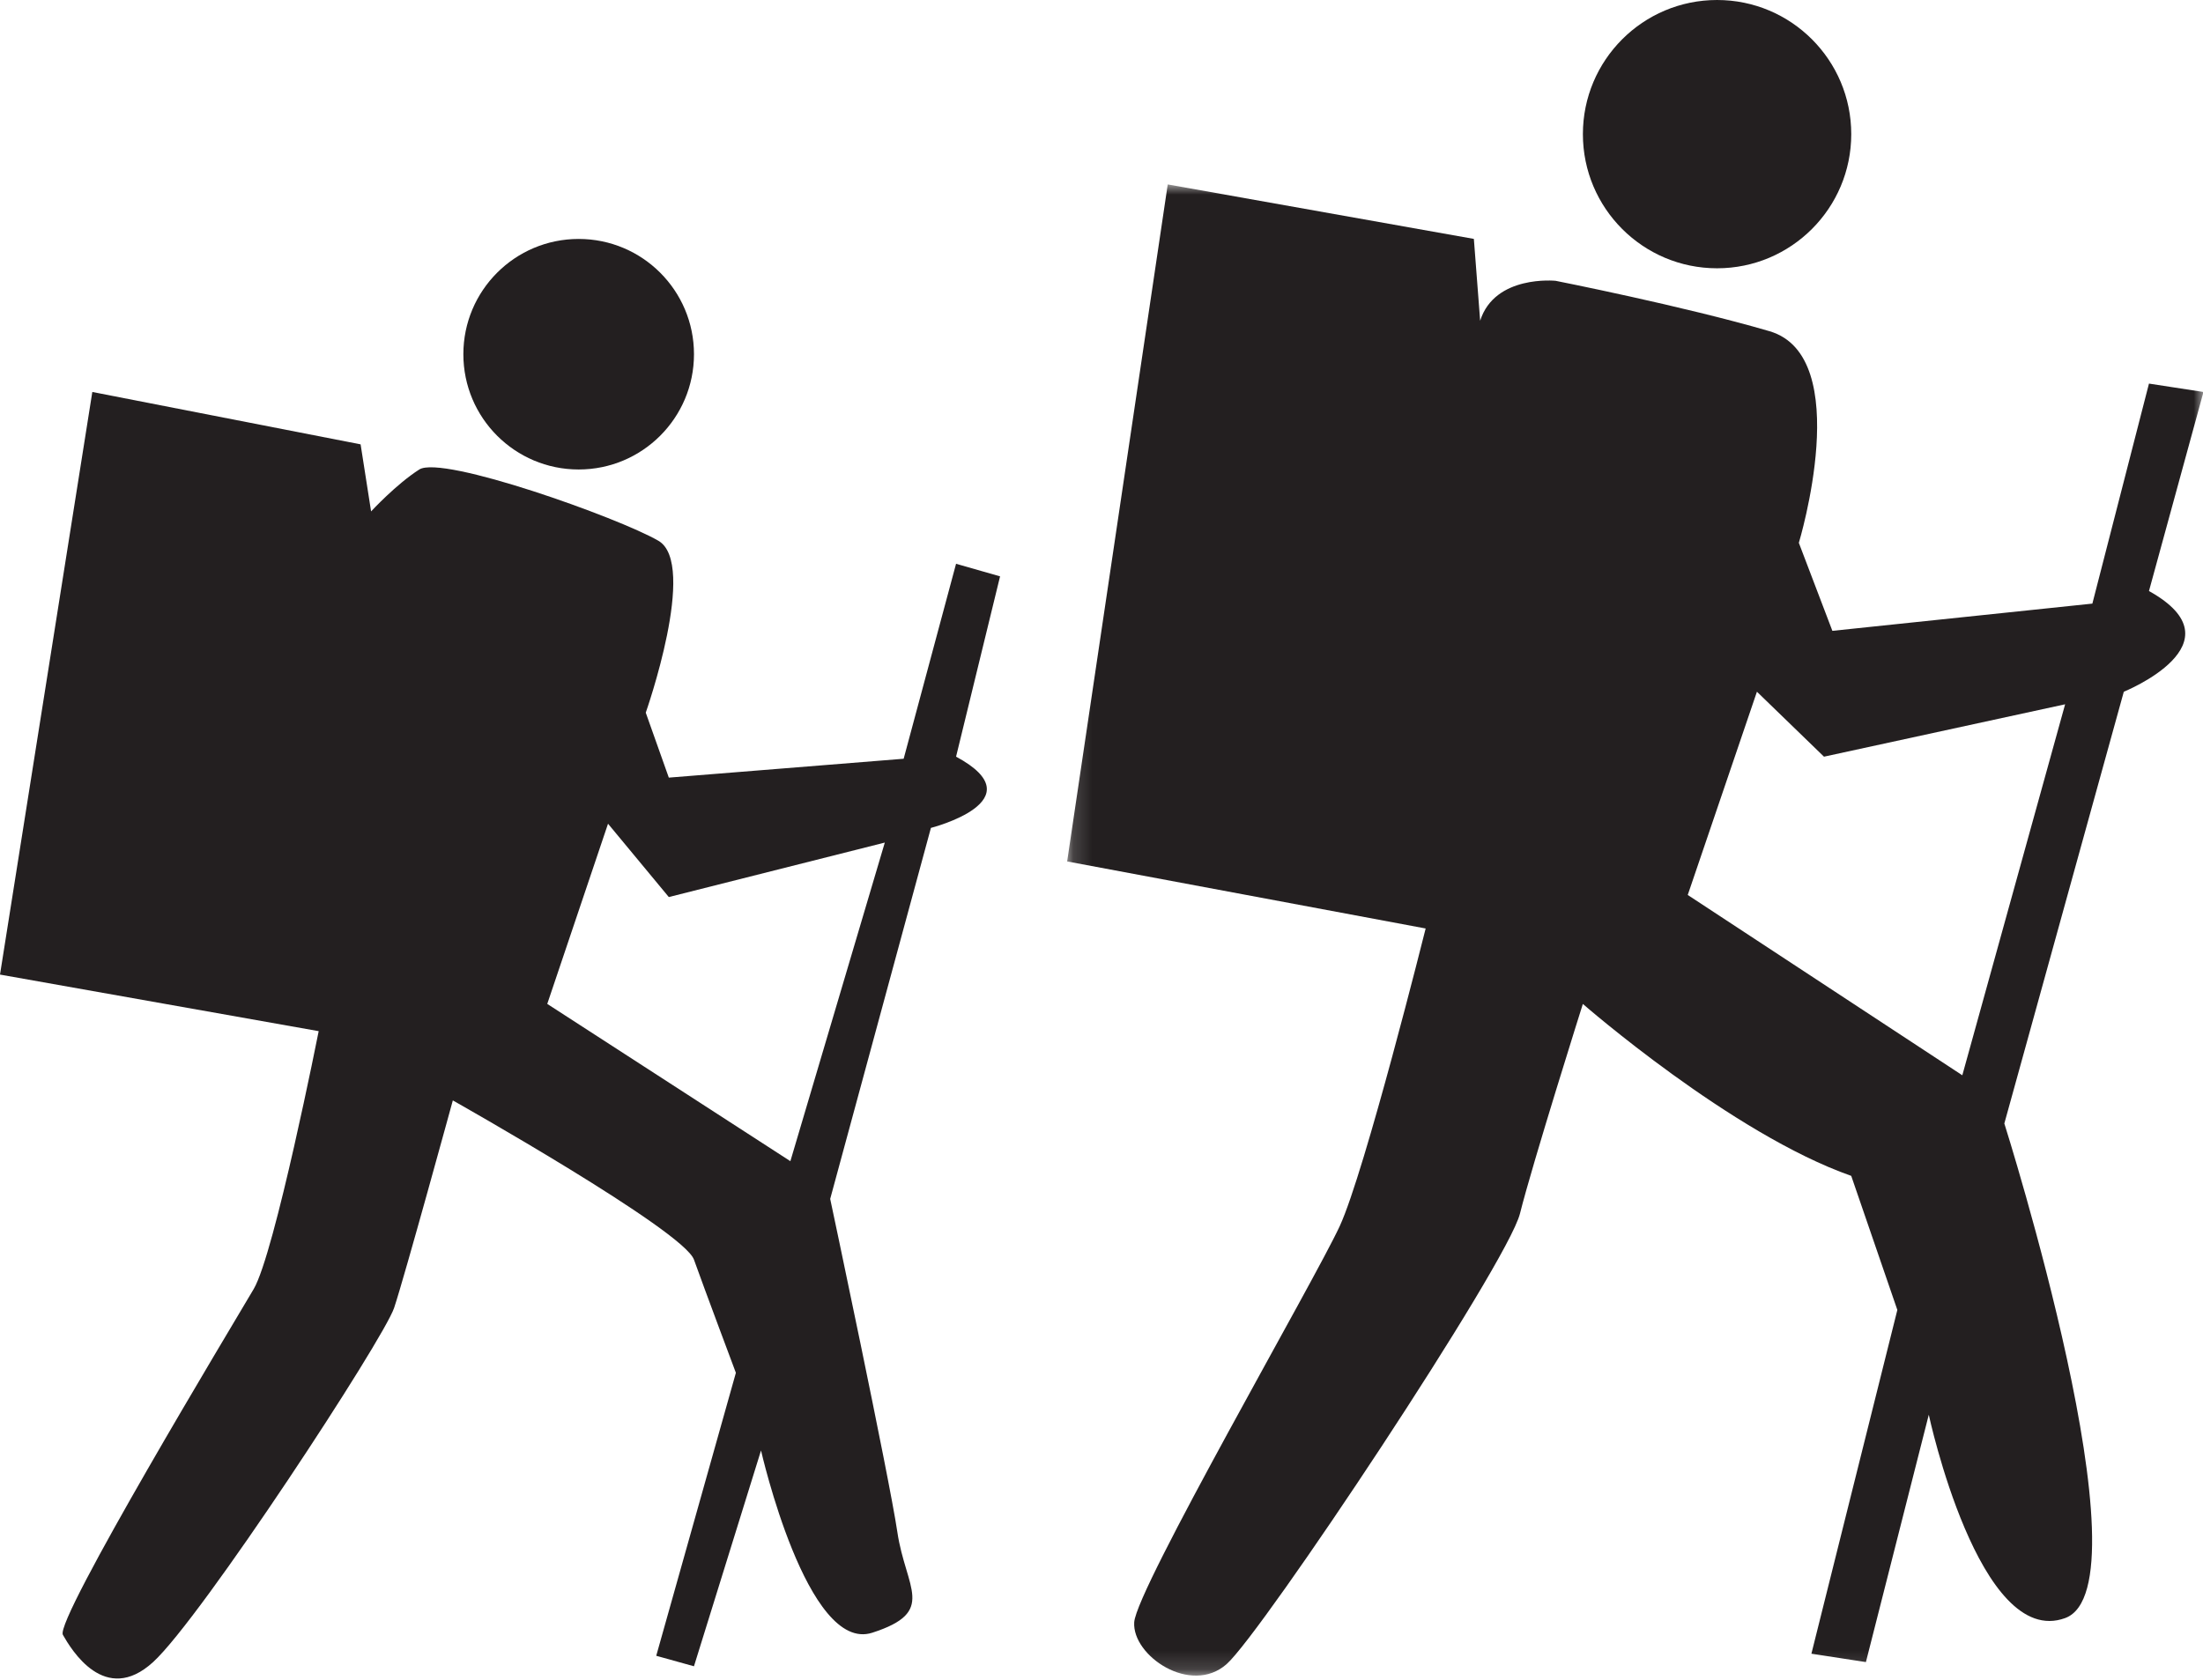 <?xml version="1.0" encoding="UTF-8"?>
<svg width="118px" height="90px" viewBox="0 0 118 90" version="1.1" xmlns="http://www.w3.org/2000/svg" xmlns:xlink="http://www.w3.org/1999/xlink">
    <!-- Generator: Sketch 55.2 (78181) - https://sketchapp.com -->
    <title>Hikers</title>
    <desc>Created with Sketch.</desc>
    <defs>
        <polygon id="path-1" points="0.16 0.949 61.024 0.949 61.024 80.844 0.16 80.844"></polygon>
    </defs>
    <g id="Page-1" stroke="none" stroke-width="1" fill="none" fill-rule="evenodd">
        <g id="Mobile" transform="translate(-23, -416)">
            <g id="Footpath" transform="translate(10, 363)">
                <g id="Hikers" transform="translate(13, 53)">
                    <path d="M37.172,18.978 C37.172,22.389 34.407,25.154 30.995,25.154 C27.584,25.154 24.819,22.389 24.819,18.978 C24.819,15.567 27.584,12.802 30.995,12.802 C34.407,12.802 37.172,15.567 37.172,18.978" id="Fill-1" fill="#231F20"></path>
                    <path d="M99.159,7.187 C99.159,11.156 95.941,14.374 91.972,14.374 C88.003,14.374 84.785,11.156 84.785,7.187 C84.785,3.218 88.003,-0 91.972,-0 C95.941,-0 99.159,3.218 99.159,7.187" id="Fill-3" fill="#231F20"></path>
                    <path d="M42.335,62.213 L29.313,53.787 L32.568,44.133 L35.824,48.062 L47.393,45.143 L42.335,62.213 Z M51.21,40.54 L53.567,30.88 L51.21,30.206 L48.403,40.652 L35.824,41.663 L34.589,38.183 C34.589,38.183 37.396,30.206 35.263,28.971 C33.129,27.736 23.693,24.368 22.459,25.154 C21.224,25.94 19.877,27.4 19.877,27.4 L19.315,23.807 L4.945,21.001 L0,52.216 L17.07,55.247 C17.07,55.247 14.712,67.152 13.59,69.061 C12.467,70.97 2.919,86.805 3.368,87.59 C3.817,88.377 5.619,91.407 8.201,89.05 C10.783,86.692 20.55,71.755 21.111,70.071 C21.673,68.388 24.255,58.958 24.255,58.958 C24.255,58.958 36.61,65.918 37.171,67.489 C37.732,69.061 39.416,73.552 39.416,73.552 L35.15,88.713 L37.171,89.275 L40.763,77.712 C40.763,77.712 43.233,88.601 46.719,87.478 C50.199,86.356 48.516,85.121 48.066,82.089 C47.617,79.059 44.468,64.234 44.468,64.234 L49.863,44.357 C49.863,44.357 55.588,42.898 51.21,40.54 L51.21,40.54 Z" id="Fill-5" fill="#231F20"></path>
                    <g id="Group-9" transform="translate(57, 8.932)">
                        <mask id="mask-2" fill="white">
                            <use xlink:href="#path-1"></use>
                        </mask>
                        <g id="Clip-8"></g>
                        <path d="M48.108,48.679 L33.401,39.018 L37.107,28.129 L40.699,31.609 L53.615,28.802 L48.108,48.679 Z M58.106,22.734 L61.025,12.069 L58.106,11.62 L55.074,23.408 L41.148,24.867 L39.352,20.152 C39.352,20.152 42.383,10.16 37.78,8.813 C33.177,7.466 26.323,6.113 26.323,6.113 C26.323,6.113 23.067,5.776 22.282,8.252 L21.945,3.868 L5.548,0.949 L0.16,37.222 L19.363,40.814 C19.363,40.814 16.107,53.843 14.76,56.762 C13.413,59.68 3.864,76.189 3.752,77.986 C3.64,79.782 6.783,81.915 8.698,80.231 C10.607,78.547 23.741,58.783 24.415,56.088 C25.088,53.394 27.783,44.856 27.783,44.856 C27.783,44.856 35.759,51.822 42.158,54.068 L44.628,61.252 L40.025,79.67 L42.944,80.118 L46.312,66.866 C46.312,66.866 49.012,79.445 53.615,77.761 C58.218,76.077 50.359,51.261 50.359,51.261 L56.758,28.129 C56.758,28.129 63.157,25.541 58.106,22.734 L58.106,22.734 Z" id="Fill-7" fill="#231F20" mask="url(#mask-2)"></path>
                    </g>
                </g>
            </g>
        </g>
    </g>
</svg>